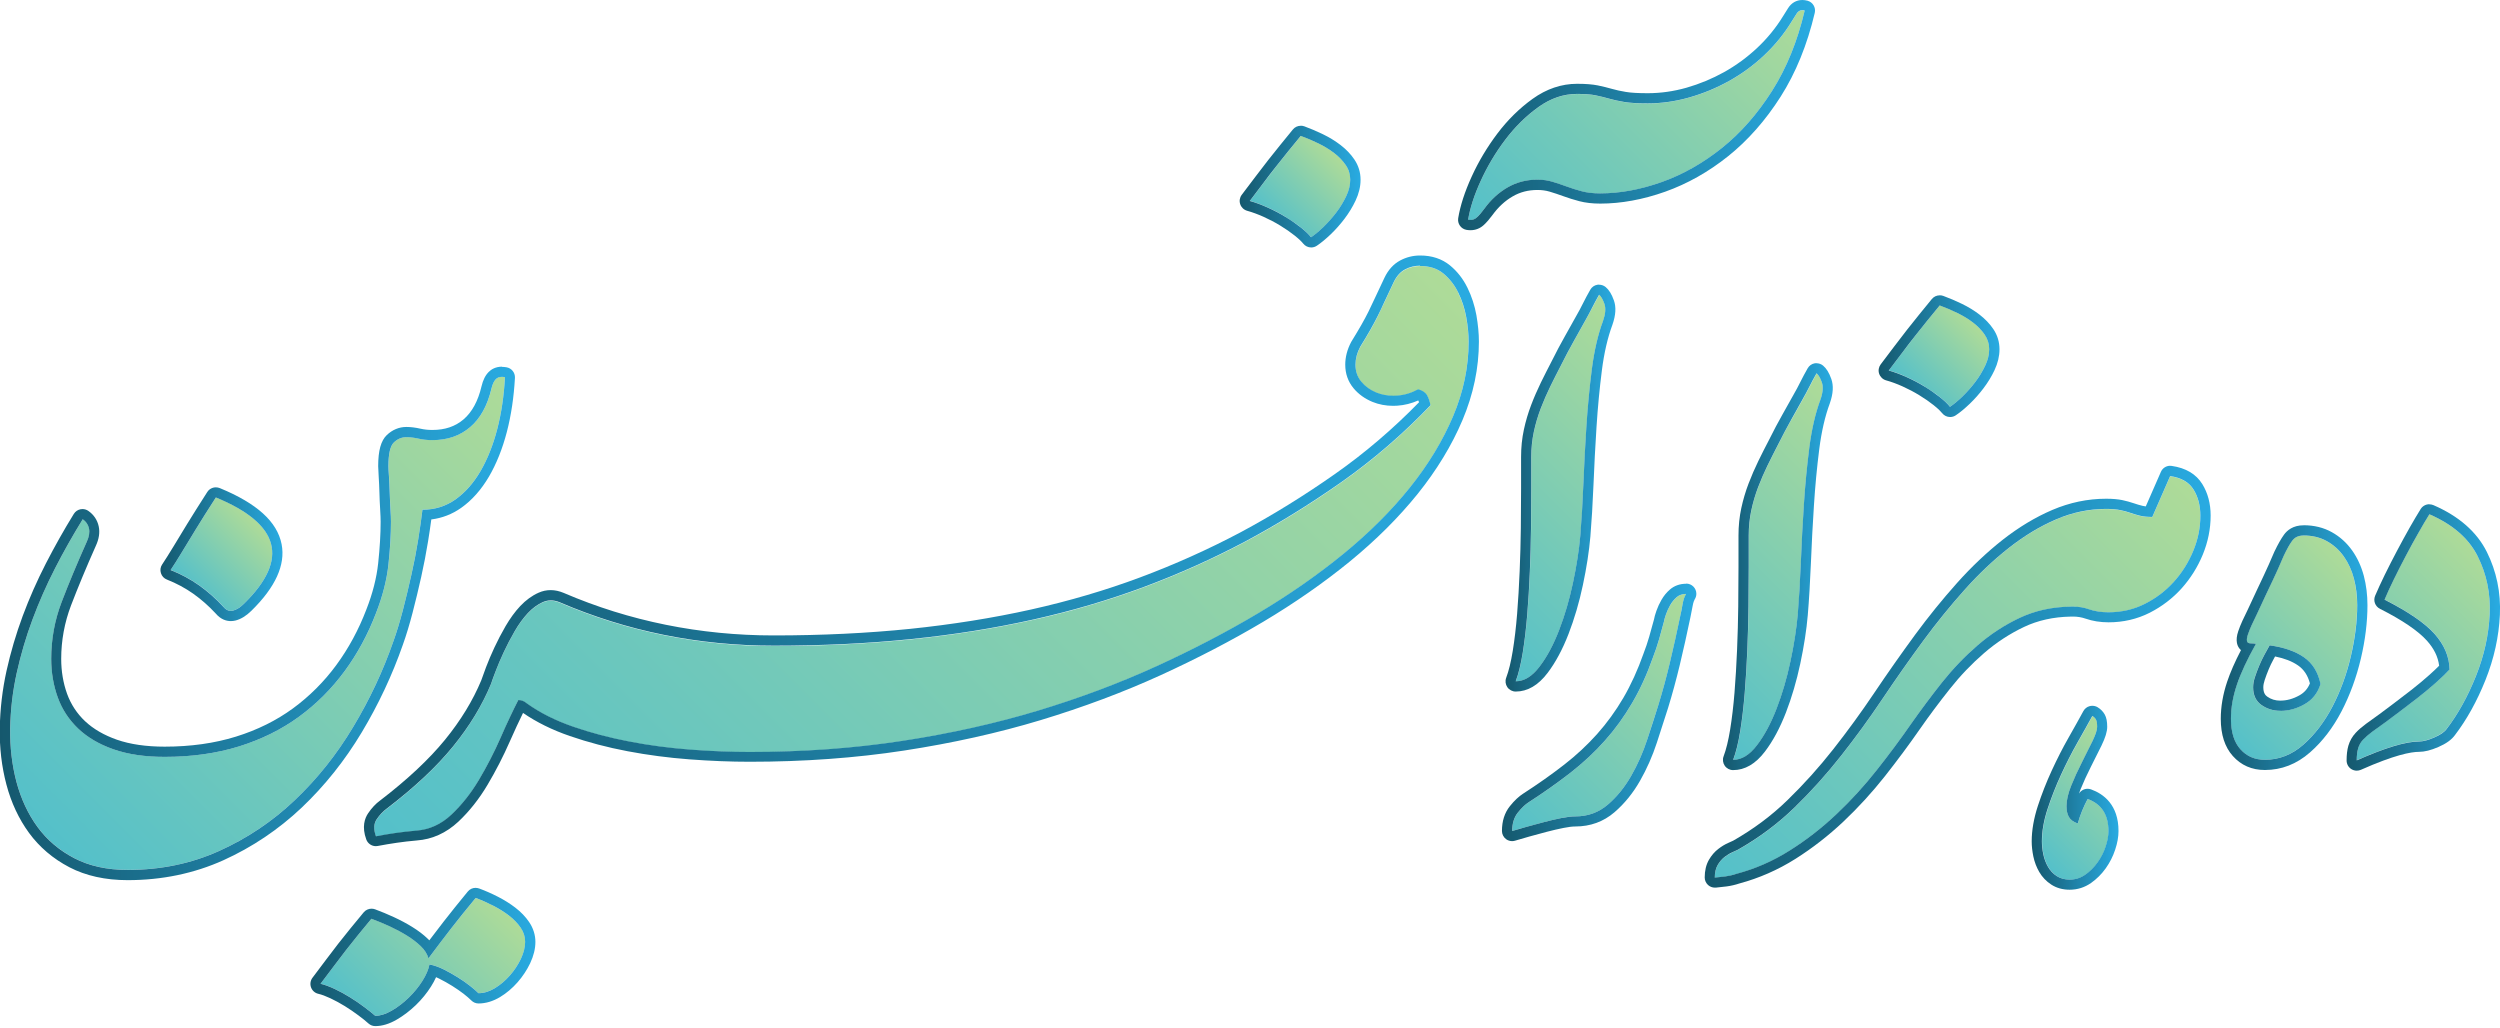 <svg width="270" height="111" viewBox="0 0 270 111" fill="none" xmlns="http://www.w3.org/2000/svg">
<g clip-path="url(#clip0_1974_1454)">
<path d="M24.134 65.534C24.442 65.907 24.788 66.045 25.178 65.94C25.568 65.836 25.969 65.583 26.376 65.176C31.261 60.391 30.244 56.572 23.321 53.72C22.474 55.044 21.749 56.187 21.155 57.154C20.562 58.121 20.062 58.946 19.655 59.621C19.183 60.402 18.771 61.044 18.436 61.556C19.556 61.995 20.584 62.55 21.518 63.209C22.452 63.869 23.326 64.643 24.139 65.528L24.134 65.534Z" fill="url(#paint0_linear_1974_1454)"/>
<path d="M54.982 98.892C54.471 98.501 53.905 98.144 53.279 97.82C52.653 97.496 52.015 97.216 51.372 96.98C50.422 98.133 49.559 99.21 48.773 100.21C47.987 101.21 47.163 102.304 46.278 103.496C46.141 103.024 45.861 102.578 45.438 102.172C45.014 101.765 44.514 101.381 43.938 101.029C43.361 100.672 42.74 100.342 42.08 100.034C41.421 99.727 40.767 99.458 40.118 99.221C39.608 99.831 39.135 100.408 38.695 100.952C38.256 101.496 37.822 102.04 37.398 102.578C36.975 103.122 36.541 103.688 36.102 104.282C35.662 104.875 35.167 105.529 34.623 106.243C35.063 106.348 35.574 106.535 36.151 106.804C36.728 107.073 37.289 107.381 37.833 107.721C38.377 108.062 38.882 108.408 39.36 108.765C39.833 109.123 40.228 109.436 40.531 109.705C41.075 109.705 41.668 109.518 42.311 109.144C42.954 108.771 43.569 108.304 44.146 107.743C44.723 107.183 45.218 106.579 45.624 105.936C46.031 105.293 46.284 104.699 46.388 104.155C46.899 104.26 47.405 104.436 47.916 104.688C48.427 104.941 48.927 105.221 49.416 105.529C49.91 105.837 50.35 106.139 50.74 106.447C51.13 106.754 51.444 107.024 51.68 107.26C52.257 107.26 52.845 107.084 53.438 106.727C54.032 106.37 54.576 105.914 55.065 105.353C55.559 104.793 55.955 104.188 56.263 103.546C56.57 102.903 56.719 102.287 56.719 101.71C56.719 101.166 56.559 100.661 56.235 100.183C55.911 99.71 55.499 99.276 54.988 98.886L54.982 98.892Z" fill="url(#paint1_linear_1974_1454)"/>
<path d="M138.857 23.434C139.467 23.808 140.022 24.187 140.511 24.577C141.006 24.967 141.368 25.313 141.605 25.621C142.011 25.352 142.462 24.978 142.956 24.5C143.451 24.028 143.907 23.506 144.33 22.945C144.753 22.385 145.11 21.802 145.402 21.187C145.693 20.572 145.836 19.983 145.836 19.407C145.836 18.83 145.676 18.302 145.352 17.83C145.028 17.357 144.616 16.923 144.105 16.533C143.594 16.143 143.028 15.797 142.401 15.489C141.775 15.181 141.137 14.912 140.495 14.676C140.022 15.253 139.571 15.802 139.143 16.33C138.72 16.857 138.286 17.401 137.846 17.956C137.406 18.517 136.956 19.099 136.494 19.714C136.038 20.324 135.538 20.989 134.994 21.698C135.604 21.868 136.252 22.105 136.928 22.412C137.61 22.72 138.253 23.055 138.863 23.429L138.857 23.434Z" fill="url(#paint2_linear_1974_1454)"/>
<path d="M167.673 19.643C168.184 19.797 168.689 19.967 169.2 20.154C169.711 20.341 170.25 20.511 170.827 20.665C171.404 20.819 172.063 20.896 172.811 20.896C174.948 20.896 177.163 20.489 179.454 19.676C181.745 18.863 183.91 17.637 185.944 16.011C187.982 14.385 189.79 12.33 191.367 9.852C192.944 7.374 194.125 4.472 194.906 1.148C194.532 1.044 194.246 1.159 194.038 1.478C193.834 1.802 193.647 2.099 193.477 2.368C192.664 3.692 191.68 4.896 190.526 5.983C189.372 7.071 188.108 7.995 186.735 8.758C185.361 9.522 183.927 10.115 182.432 10.539C180.938 10.962 179.443 11.176 177.954 11.176C176.866 11.176 176.02 11.126 175.41 11.022C174.8 10.918 174.256 10.802 173.783 10.665C173.311 10.527 172.827 10.412 172.332 10.308C171.838 10.203 171.168 10.154 170.321 10.154C168.86 10.154 167.469 10.626 166.145 11.577C164.821 12.527 163.634 13.698 162.579 15.088C161.524 16.478 160.645 17.956 159.93 19.517C159.216 21.077 158.76 22.484 158.557 23.742C158.93 23.808 159.244 23.726 159.496 23.489C159.749 23.253 160.013 22.945 160.288 22.572C161.002 21.588 161.843 20.813 162.81 20.253C163.777 19.692 164.854 19.412 166.041 19.412C166.618 19.412 167.162 19.489 167.667 19.643H167.673Z" fill="url(#paint3_linear_1974_1454)"/>
<path d="M207.858 41.742C208.468 42.116 209.023 42.495 209.512 42.885C210.006 43.275 210.369 43.621 210.605 43.929C211.012 43.66 211.462 43.286 211.957 42.808C212.451 42.336 212.907 41.814 213.331 41.253C213.754 40.693 214.111 40.11 214.402 39.495C214.693 38.885 214.836 38.292 214.836 37.715C214.836 37.138 214.677 36.61 214.353 36.138C214.028 35.665 213.616 35.231 213.105 34.841C212.594 34.451 212.028 34.105 211.402 33.797C210.775 33.489 210.138 33.22 209.495 32.984C209.023 33.561 208.572 34.11 208.143 34.638C207.72 35.165 207.286 35.709 206.847 36.264C206.407 36.825 205.956 37.407 205.495 38.022C205.039 38.632 204.539 39.297 203.995 40.006C204.605 40.176 205.253 40.413 205.929 40.72C206.61 41.028 207.253 41.363 207.863 41.737L207.858 41.742Z" fill="url(#paint4_linear_1974_1454)"/>
<path d="M42.487 69.254C42.849 68.243 43.19 67.122 43.514 65.874C43.839 64.633 44.146 63.363 44.432 62.067C44.718 60.77 44.965 59.512 45.163 58.286C45.361 57.061 45.514 55.979 45.624 55.044C46.96 55.044 48.147 54.676 49.191 53.935C50.235 53.198 51.136 52.176 51.894 50.88C52.653 49.583 53.251 48.072 53.702 46.341C54.153 44.61 54.433 42.737 54.537 40.72C54.103 40.649 53.779 40.72 53.565 40.934C53.35 41.149 53.185 41.495 53.081 41.962C52.647 43.797 51.883 45.187 50.784 46.121C49.685 47.055 48.328 47.528 46.707 47.528C46.168 47.528 45.663 47.473 45.196 47.369C44.729 47.259 44.295 47.209 43.899 47.209C43.394 47.209 42.943 47.396 42.547 47.775C42.152 48.154 41.954 49.011 41.954 50.341C41.954 50.523 41.97 50.874 42.009 51.396C42.047 51.918 42.069 52.495 42.091 53.127C42.113 53.759 42.135 54.369 42.174 54.962C42.212 55.556 42.228 56.017 42.228 56.341C42.228 57.709 42.141 59.242 41.959 60.935C41.778 62.627 41.327 64.391 40.608 66.231C39.745 68.501 38.618 70.583 37.228 72.473C35.838 74.364 34.2 76.001 32.31 77.391C30.42 78.776 28.26 79.847 25.826 80.605C23.397 81.364 20.721 81.737 17.803 81.737C15.677 81.737 13.842 81.468 12.292 80.93C10.742 80.391 9.462 79.644 8.457 78.688C7.451 77.732 6.709 76.605 6.242 75.308C5.775 74.012 5.539 72.627 5.539 71.149C5.539 69.023 5.918 66.973 6.671 64.99C7.429 63.006 8.33 60.847 9.374 58.506C9.627 57.968 9.709 57.49 9.616 57.072C9.528 56.66 9.303 56.325 8.94 56.072C7.896 57.764 6.907 59.523 5.967 61.341C5.033 63.16 4.209 65.017 3.511 66.907C2.808 68.797 2.242 70.726 1.808 72.688C1.374 74.649 1.143 76.638 1.104 78.655C1.066 80.671 1.291 82.6 1.78 84.435C2.264 86.27 3.022 87.891 4.05 89.298C5.077 90.704 6.401 91.825 8.022 92.677C9.643 93.523 11.572 93.946 13.803 93.946C17.369 93.946 20.666 93.259 23.689 91.891C26.716 90.523 29.436 88.693 31.849 86.408C34.261 84.122 36.36 81.49 38.14 78.517C39.921 75.545 41.371 72.457 42.492 69.254H42.487Z" fill="url(#paint5_linear_1974_1454)"/>
<path d="M157.491 31.605C157.084 30.775 156.551 30.088 155.886 29.544C155.227 29 154.386 28.731 153.364 28.731C152.787 28.731 152.243 28.868 151.738 29.138C151.232 29.407 150.82 29.868 150.518 30.511C150.111 31.357 149.781 32.066 149.523 32.627C149.27 33.187 149.023 33.704 148.787 34.182C148.551 34.654 148.287 35.149 147.996 35.66C147.704 36.171 147.342 36.781 146.902 37.495C146.561 38.138 146.391 38.786 146.391 39.429C146.391 40.143 146.605 40.753 147.029 41.264C147.452 41.775 147.996 42.165 148.655 42.434C149.314 42.704 150.045 42.814 150.842 42.764C151.639 42.715 152.414 42.484 153.161 42.077C153.633 42.215 153.958 42.434 154.128 42.737C154.298 43.044 154.419 43.396 154.485 43.808C151.496 46.929 148.292 49.698 144.863 52.105C141.435 54.517 137.973 56.654 134.478 58.517C130.95 60.385 127.302 62.023 123.532 63.429C119.763 64.836 115.795 66.006 111.619 66.94C107.443 67.874 103.041 68.578 98.409 69.056C93.777 69.528 88.832 69.77 83.567 69.77C75.424 69.77 67.714 68.21 60.456 65.089C59.813 64.819 59.197 64.808 58.62 65.061C58.043 65.314 57.499 65.715 56.994 66.259C56.488 66.803 56.01 67.457 55.571 68.221C55.131 68.984 54.741 69.731 54.4 70.462C54.059 71.193 53.774 71.869 53.532 72.501C53.296 73.127 53.125 73.594 53.021 73.902C52.07 76.21 50.702 78.457 48.922 80.649C47.141 82.836 44.74 85.089 41.718 87.397C41.344 87.666 40.998 88.04 40.674 88.517C40.349 88.99 40.328 89.605 40.597 90.353C41.311 90.215 42.014 90.1 42.712 89.996C43.41 89.891 44.147 89.809 44.927 89.743C46.35 89.638 47.625 89.061 48.746 88.012C49.867 86.963 50.861 85.704 51.724 84.243C52.592 82.781 53.373 81.265 54.065 79.688C54.757 78.111 55.395 76.759 55.972 75.638C56.312 75.638 56.614 75.759 56.889 75.995C58.312 77.012 59.989 77.853 61.906 78.517C63.824 79.177 65.852 79.715 67.989 80.122C70.127 80.528 72.319 80.82 74.556 80.99C76.797 81.16 78.935 81.243 80.968 81.243C86.771 81.243 92.271 80.842 97.464 80.045C102.657 79.248 107.525 78.16 112.075 76.787C116.625 75.413 120.884 73.82 124.856 72.001C128.829 70.188 132.494 68.275 135.852 66.275C139.215 64.275 142.286 62.133 145.067 59.863C147.853 57.589 150.243 55.204 152.243 52.709C154.243 50.215 155.809 47.643 156.925 44.995C158.046 42.346 158.606 39.665 158.606 36.951C158.606 36.138 158.524 35.253 158.354 34.303C158.183 33.352 157.898 32.462 157.485 31.632L157.491 31.605Z" fill="url(#paint6_linear_1974_1454)"/>
<path d="M171.948 33.258C171.712 33.731 171.453 34.209 171.184 34.682C170.811 35.363 170.404 36.088 169.964 36.868C169.525 37.649 169.063 38.517 168.591 39.467C168.184 40.248 167.794 41.022 167.42 41.786C167.046 42.55 166.706 43.33 166.404 44.127C166.096 44.923 165.854 45.753 165.667 46.621C165.48 47.489 165.387 48.396 165.387 49.347V52.759C165.387 54.083 165.376 55.506 165.36 57.034C165.343 58.561 165.299 60.133 165.233 61.742C165.167 63.352 165.074 64.896 164.953 66.374C164.832 67.852 164.673 69.215 164.469 70.473C164.266 71.732 164.013 72.765 163.706 73.578C164.623 73.578 165.48 73.05 166.277 72.001C167.074 70.951 167.777 69.633 168.393 68.056C169.003 66.479 169.503 64.77 169.893 62.94C170.283 61.105 170.547 59.413 170.684 57.847C170.822 56.22 170.931 54.369 171.014 52.297C171.096 50.226 171.212 48.132 171.344 46.011C171.481 43.891 171.673 41.836 171.932 39.852C172.184 37.868 172.585 36.143 173.129 34.687C173.399 33.907 173.454 33.281 173.283 32.803C173.113 32.33 172.926 32.006 172.723 31.835C172.454 32.308 172.195 32.786 171.959 33.258H171.948Z" fill="url(#paint7_linear_1974_1454)"/>
<path d="M180.394 65.341C180.207 65.666 180.053 65.995 179.938 66.336C179.817 66.677 179.74 66.946 179.707 67.149C179.536 67.792 179.361 68.44 179.174 69.083C178.987 69.726 178.773 70.358 178.536 70.968C177.893 72.803 177.135 74.457 176.272 75.929C175.404 77.407 174.421 78.765 173.322 80.001C172.217 81.237 170.981 82.391 169.607 83.463C168.233 84.534 166.733 85.594 165.101 86.644C164.728 86.88 164.337 87.254 163.931 87.765C163.524 88.276 163.321 88.935 163.321 89.748C163.76 89.611 164.288 89.457 164.898 89.292C165.508 89.122 166.134 88.952 166.783 88.781C167.426 88.611 168.046 88.468 168.64 88.347C169.233 88.226 169.733 88.171 170.14 88.171C171.497 88.171 172.668 87.748 173.651 86.897C174.635 86.05 175.476 85.012 176.173 83.792C176.871 82.572 177.448 81.265 177.904 79.874C178.36 78.484 178.762 77.243 179.102 76.16C179.542 74.737 179.96 73.21 180.35 71.578C180.74 69.946 181.124 68.237 181.493 66.435C181.559 66.127 181.635 65.737 181.723 65.264C181.806 64.792 181.938 64.418 182.103 64.144C181.696 64.144 181.355 64.264 181.086 64.501C180.817 64.737 180.586 65.017 180.399 65.341H180.394Z" fill="url(#paint8_linear_1974_1454)"/>
<path d="M193.45 45.358C193.01 46.138 192.548 47.006 192.076 47.957C191.669 48.737 191.279 49.512 190.906 50.275C190.532 51.039 190.191 51.819 189.889 52.616C189.581 53.413 189.339 54.242 189.153 55.111C188.966 55.979 188.872 56.885 188.872 57.836V61.248C188.872 62.572 188.861 63.995 188.845 65.523C188.828 67.05 188.784 68.622 188.719 70.232C188.653 71.842 188.559 73.386 188.438 74.864C188.317 76.342 188.158 77.704 187.955 78.963C187.751 80.221 187.499 81.254 187.191 82.067C188.109 82.067 188.966 81.54 189.763 80.49C190.559 79.441 191.263 78.122 191.878 76.545C192.488 74.968 192.988 73.259 193.378 71.43C193.768 69.594 194.032 67.902 194.169 66.336C194.307 64.71 194.417 62.858 194.499 60.786C194.582 58.715 194.697 56.622 194.829 54.501C194.966 52.38 195.159 50.325 195.417 48.341C195.67 46.358 196.071 44.633 196.615 43.176C196.884 42.396 196.939 41.77 196.769 41.292C196.598 40.819 196.411 40.495 196.208 40.325C195.939 40.797 195.681 41.275 195.444 41.748C195.208 42.22 194.95 42.698 194.681 43.171C194.307 43.852 193.9 44.578 193.461 45.358H193.45Z" fill="url(#paint9_linear_1974_1454)"/>
<path d="M225.474 86.292C225.271 86.666 225.068 87.1 224.864 87.589C224.661 88.084 224.507 88.528 224.408 88.941C223.936 88.77 223.612 88.534 223.441 88.226C223.271 87.919 223.188 87.528 223.188 87.056C223.188 86.413 223.359 85.671 223.7 84.842C224.04 84.012 224.419 83.177 224.842 82.347C225.266 81.517 225.65 80.754 225.985 80.056C226.326 79.358 226.496 78.842 226.496 78.501C226.496 78.127 226.452 77.864 226.37 77.71C226.288 77.556 226.156 77.43 225.991 77.331C225.551 78.144 225.013 79.105 224.386 80.204C223.76 81.309 223.167 82.468 222.606 83.693C222.046 84.913 221.562 86.144 221.155 87.386C220.749 88.622 220.545 89.787 220.545 90.875C220.545 91.314 220.595 91.781 220.699 92.276C220.804 92.77 220.969 93.215 221.21 93.627C221.447 94.034 221.76 94.364 222.15 94.622C222.54 94.875 223.007 95.001 223.551 95.001C224.161 95.001 224.722 94.825 225.233 94.468C225.744 94.111 226.183 93.671 226.557 93.144C226.931 92.617 227.216 92.05 227.425 91.441C227.628 90.831 227.733 90.27 227.733 89.759C227.733 87.996 226.985 86.842 225.491 86.298L225.474 86.292Z" fill="url(#paint10_linear_1974_1454)"/>
<path d="M234.382 51.418L232.447 55.847C231.936 55.847 231.508 55.803 231.151 55.72C230.793 55.638 230.447 55.533 230.107 55.413C229.766 55.292 229.392 55.193 228.986 55.105C228.579 55.022 228.068 54.978 227.458 54.978C225.623 54.978 223.837 55.352 222.084 56.099C220.337 56.847 218.633 57.874 216.968 59.182C215.303 60.489 213.699 62.006 212.155 63.737C210.61 65.468 209.127 67.303 207.698 69.237C206.204 71.275 204.747 73.352 203.319 75.473C201.895 77.594 200.401 79.649 198.84 81.633C197.28 83.616 195.598 85.484 193.801 87.232C192.005 88.979 189.966 90.501 187.691 91.787C187.554 91.853 187.35 91.946 187.081 92.067C186.812 92.188 186.532 92.358 186.24 92.578C185.949 92.798 185.707 93.089 185.504 93.446C185.301 93.803 185.196 94.254 185.196 94.798C185.57 94.765 185.949 94.721 186.339 94.671C186.729 94.622 187.131 94.528 187.537 94.391C189.576 93.847 191.494 93.007 193.29 91.869C195.087 90.732 196.769 89.424 198.329 87.951C199.89 86.473 201.34 84.891 202.681 83.193C204.022 81.495 205.269 79.814 206.423 78.155C207.44 76.693 208.539 75.226 209.709 73.753C210.88 72.275 212.16 70.935 213.556 69.731C214.946 68.528 216.468 67.534 218.111 66.753C219.76 65.973 221.584 65.567 223.584 65.534C224.298 65.501 224.969 65.594 225.595 65.814C226.222 66.034 226.925 66.143 227.711 66.143C229.134 66.143 230.453 65.836 231.656 65.226C232.86 64.616 233.904 63.819 234.788 62.836C235.673 61.852 236.365 60.742 236.876 59.501C237.387 58.264 237.64 56.995 237.64 55.709C237.64 54.621 237.393 53.682 236.904 52.885C236.409 52.088 235.574 51.605 234.382 51.434V51.418Z" fill="url(#paint11_linear_1974_1454)"/>
<path d="M254.224 62.49C253.988 61.589 253.619 60.792 253.13 60.1C252.636 59.402 252.026 58.852 251.295 58.446C250.564 58.039 249.724 57.836 248.773 57.836C248.229 57.836 247.822 58.023 247.553 58.396C247.284 58.77 246.976 59.314 246.635 60.023C246.399 60.567 246.196 61.034 246.025 61.424C245.855 61.814 245.668 62.221 245.465 62.644C245.262 63.067 245.025 63.567 244.751 64.144C244.481 64.721 244.141 65.451 243.734 66.331C243.531 66.737 243.344 67.127 243.174 67.501C243.003 67.874 242.866 68.215 242.767 68.517C242.663 68.825 242.63 69.061 242.663 69.232C242.696 69.402 242.833 69.484 243.069 69.484C243.305 69.484 243.492 69.501 243.63 69.534C242.679 71.232 241.992 72.71 241.569 73.963C241.146 75.221 240.932 76.441 240.932 77.627C240.932 79.05 241.272 80.149 241.948 80.913C242.63 81.677 243.509 82.056 244.597 82.056C246.124 82.056 247.509 81.512 248.745 80.43C249.982 79.342 251.037 77.968 251.9 76.303C252.768 74.638 253.427 72.831 253.883 70.88C254.339 68.93 254.57 67.089 254.57 65.358C254.57 64.341 254.449 63.38 254.213 62.484L254.224 62.49ZM248.877 76.056C248.031 76.528 247.163 76.77 246.278 76.77C245.498 76.77 244.811 76.556 244.218 76.133C243.624 75.71 243.327 75.072 243.327 74.226C243.327 73.886 243.393 73.512 243.531 73.105C243.668 72.699 243.816 72.292 243.987 71.886C244.157 71.479 244.344 71.089 244.547 70.715C244.751 70.342 244.937 70.001 245.108 69.699C246.635 69.902 247.866 70.325 248.8 70.974C249.735 71.616 250.339 72.583 250.608 73.875C250.301 74.858 249.724 75.589 248.877 76.061V76.056Z" fill="url(#paint12_linear_1974_1454)"/>
<path d="M267.587 60.072C266.62 58.138 264.878 56.627 262.367 55.539C262.026 56.083 261.636 56.742 261.197 57.523C260.757 58.303 260.307 59.127 259.845 59.99C259.389 60.858 258.955 61.704 258.548 62.534C258.142 63.363 257.801 64.105 257.532 64.748C260.076 66.039 261.878 67.27 262.928 68.44C263.977 69.611 264.521 70.891 264.554 72.287C264.181 72.693 263.68 73.177 263.054 73.737C262.428 74.298 261.774 74.841 261.092 75.364C260.411 75.891 259.763 76.391 259.131 76.864C258.504 77.336 258.004 77.71 257.631 77.984C257.054 78.391 256.57 78.737 256.18 79.028C255.79 79.32 255.466 79.594 255.213 79.869C254.96 80.138 254.779 80.457 254.68 80.809C254.575 81.166 254.526 81.6 254.526 82.105C257.581 80.748 259.823 80.067 261.246 80.067C261.686 80.067 262.241 79.924 262.9 79.633C263.56 79.342 264.01 79.028 264.252 78.693C265.472 77.1 266.527 75.199 267.406 72.99C268.291 70.787 268.78 68.561 268.884 66.319C268.989 64.078 268.554 61.99 267.587 60.056V60.072Z" fill="url(#paint13_linear_1974_1454)"/>
<path d="M23.315 53.726C30.239 56.578 31.255 60.397 26.37 65.182C25.964 65.589 25.562 65.842 25.172 65.946C25.09 65.968 25.008 65.979 24.925 65.979C24.634 65.979 24.364 65.831 24.128 65.54C23.315 64.655 22.441 63.886 21.507 63.221C20.573 62.562 19.546 62.007 18.424 61.567C18.765 61.056 19.172 60.413 19.644 59.633C20.051 58.952 20.551 58.133 21.145 57.166C21.738 56.199 22.458 55.05 23.309 53.732M23.309 52.633C22.947 52.633 22.59 52.814 22.386 53.138C21.54 54.462 20.804 55.622 20.21 56.594C19.611 57.567 19.111 58.391 18.705 59.072C18.243 59.831 17.842 60.468 17.512 60.963C17.326 61.237 17.276 61.584 17.381 61.902C17.479 62.221 17.716 62.474 18.029 62.594C19.062 63.001 20.018 63.518 20.875 64.122C21.733 64.732 22.551 65.452 23.304 66.265C23.87 66.935 24.496 67.078 24.93 67.078C25.101 67.078 25.277 67.056 25.453 67.012C26.035 66.858 26.601 66.507 27.151 65.963C29.744 63.424 30.849 61.007 30.415 58.781C29.942 56.353 27.76 54.369 23.738 52.715C23.601 52.66 23.458 52.633 23.32 52.633H23.309Z" fill="url(#paint14_linear_1974_1454)"/>
<path d="M51.373 96.979C52.016 97.215 52.653 97.496 53.279 97.82C53.906 98.144 54.477 98.501 54.983 98.891C55.494 99.281 55.906 99.716 56.23 100.188C56.554 100.661 56.714 101.172 56.714 101.715C56.714 102.292 56.56 102.902 56.258 103.551C55.95 104.194 55.554 104.798 55.06 105.358C54.565 105.919 54.027 106.375 53.433 106.732C52.84 107.089 52.252 107.265 51.675 107.265C51.438 107.029 51.125 106.754 50.735 106.452C50.345 106.144 49.905 105.842 49.411 105.534C48.916 105.227 48.416 104.946 47.911 104.694C47.4 104.441 46.894 104.259 46.383 104.161C46.279 104.705 46.026 105.298 45.619 105.941C45.213 106.584 44.718 107.188 44.141 107.749C43.564 108.309 42.954 108.776 42.306 109.15C41.663 109.523 41.069 109.71 40.526 109.71C40.218 109.441 39.828 109.122 39.355 108.771C38.883 108.413 38.371 108.067 37.828 107.727C37.283 107.386 36.723 107.084 36.146 106.809C35.569 106.54 35.058 106.353 34.618 106.249C35.162 105.534 35.651 104.88 36.097 104.287C36.536 103.694 36.97 103.122 37.393 102.584C37.816 102.04 38.251 101.496 38.69 100.957C39.13 100.413 39.608 99.836 40.113 99.226C40.756 99.463 41.41 99.737 42.075 100.04C42.734 100.347 43.355 100.677 43.932 101.034C44.509 101.391 45.009 101.77 45.432 102.177C45.856 102.584 46.136 103.023 46.273 103.501C47.158 102.314 47.988 101.221 48.768 100.215C49.548 99.21 50.416 98.138 51.367 96.985M51.367 95.886C51.043 95.886 50.73 96.029 50.521 96.287C49.57 97.446 48.685 98.54 47.905 99.545C47.416 100.177 46.9 100.847 46.367 101.556C46.312 101.501 46.257 101.446 46.202 101.391C45.724 100.93 45.158 100.501 44.515 100.106C43.905 99.727 43.24 99.375 42.542 99.051C41.855 98.732 41.168 98.452 40.504 98.204C40.377 98.16 40.251 98.138 40.124 98.138C39.806 98.138 39.492 98.276 39.278 98.534C38.767 99.15 38.289 99.732 37.844 100.276C37.399 100.82 36.959 101.375 36.531 101.919C36.102 102.468 35.663 103.051 35.217 103.644C34.778 104.238 34.289 104.886 33.75 105.595C33.525 105.891 33.465 106.282 33.591 106.633C33.717 106.985 34.014 107.249 34.377 107.331C34.739 107.413 35.179 107.578 35.684 107.814C36.218 108.067 36.745 108.353 37.251 108.666C37.767 108.985 38.251 109.32 38.701 109.655C39.152 109.99 39.52 110.287 39.8 110.54C40.004 110.721 40.262 110.82 40.531 110.82C41.267 110.82 42.053 110.584 42.861 110.111C43.581 109.694 44.268 109.166 44.91 108.551C45.548 107.935 46.097 107.26 46.553 106.54C46.768 106.199 46.949 105.864 47.097 105.534C47.207 105.578 47.317 105.633 47.427 105.688C47.905 105.924 48.378 106.194 48.839 106.479C49.295 106.765 49.708 107.051 50.065 107.325C50.416 107.6 50.702 107.847 50.906 108.051C51.114 108.26 51.389 108.375 51.68 108.375C52.455 108.375 53.235 108.144 54.005 107.683C54.691 107.271 55.329 106.732 55.895 106.089C56.45 105.457 56.911 104.759 57.258 104.029C57.631 103.237 57.824 102.463 57.824 101.726C57.824 100.99 57.598 100.243 57.148 99.584C56.763 99.012 56.258 98.49 55.659 98.029C55.098 97.6 54.472 97.204 53.785 96.853C53.12 96.512 52.439 96.21 51.752 95.957C51.625 95.913 51.499 95.891 51.373 95.891L51.367 95.886Z" fill="url(#paint15_linear_1974_1454)"/>
<path d="M140.484 14.676C141.127 14.912 141.764 15.187 142.391 15.489C143.017 15.797 143.589 16.143 144.094 16.533C144.605 16.923 145.017 17.357 145.342 17.83C145.666 18.302 145.825 18.83 145.825 19.407C145.825 19.984 145.682 20.577 145.391 21.187C145.1 21.797 144.748 22.385 144.32 22.945C143.891 23.506 143.435 24.022 142.946 24.5C142.451 24.973 142.006 25.346 141.594 25.621C141.358 25.314 140.99 24.967 140.501 24.577C140.006 24.187 139.457 23.803 138.847 23.434C138.237 23.061 137.588 22.72 136.912 22.418C136.231 22.11 135.588 21.874 134.978 21.704C135.522 20.989 136.022 20.33 136.478 19.72C136.934 19.11 137.385 18.522 137.83 17.962C138.27 17.401 138.704 16.857 139.127 16.335C139.55 15.808 140.001 15.258 140.479 14.682M140.479 13.583C140.154 13.583 139.841 13.726 139.632 13.984C139.154 14.566 138.704 15.116 138.275 15.649C137.847 16.176 137.412 16.726 136.967 17.286C136.522 17.852 136.061 18.451 135.605 19.061C135.148 19.671 134.648 20.33 134.11 21.039C133.89 21.33 133.824 21.709 133.945 22.055C134.06 22.401 134.341 22.665 134.692 22.764C135.247 22.918 135.846 23.138 136.473 23.418C137.105 23.704 137.715 24.022 138.286 24.374C138.858 24.72 139.374 25.083 139.83 25.445C140.352 25.863 140.616 26.143 140.742 26.303C140.957 26.577 141.281 26.726 141.611 26.726C141.819 26.726 142.034 26.665 142.22 26.539C142.688 26.226 143.177 25.819 143.726 25.297C144.259 24.786 144.759 24.22 145.215 23.616C145.682 23 146.083 22.341 146.402 21.665C146.759 20.907 146.941 20.154 146.941 19.412C146.941 18.616 146.715 17.874 146.265 17.215C145.88 16.643 145.375 16.121 144.776 15.66C144.21 15.226 143.572 14.835 142.88 14.5C142.22 14.182 141.545 13.89 140.869 13.643C140.742 13.599 140.616 13.577 140.49 13.577L140.479 13.583Z" fill="url(#paint16_linear_1974_1454)"/>
<path d="M194.653 1.099C194.736 1.099 194.818 1.11 194.906 1.137C194.126 4.462 192.944 7.363 191.367 9.841C189.79 12.319 187.982 14.374 185.944 16C183.905 17.627 181.746 18.852 179.454 19.665C177.163 20.478 174.948 20.885 172.811 20.885C172.064 20.885 171.404 20.808 170.827 20.654C170.25 20.5 169.706 20.33 169.201 20.143C168.69 19.956 168.184 19.786 167.673 19.632C167.162 19.478 166.624 19.401 166.047 19.401C164.86 19.401 163.783 19.682 162.816 20.242C161.848 20.802 161.008 21.572 160.293 22.561C160.024 22.934 159.76 23.242 159.502 23.478C159.304 23.665 159.068 23.753 158.799 23.753C158.722 23.753 158.639 23.748 158.557 23.731C158.76 22.473 159.216 21.066 159.931 19.506C160.645 17.945 161.524 16.467 162.579 15.077C163.634 13.687 164.821 12.517 166.146 11.566C167.47 10.616 168.86 10.143 170.322 10.143C171.168 10.143 171.838 10.193 172.333 10.297C172.827 10.401 173.311 10.517 173.784 10.654C174.256 10.791 174.8 10.907 175.41 11.011C176.02 11.116 176.872 11.165 177.954 11.165C179.449 11.165 180.943 10.951 182.433 10.528C183.927 10.104 185.361 9.511 186.735 8.747C188.109 7.984 189.373 7.061 190.527 5.973C191.681 4.885 192.664 3.681 193.477 2.357C193.648 2.088 193.835 1.791 194.038 1.467C194.192 1.22 194.395 1.099 194.648 1.099M194.653 0C194.016 0 193.472 0.313 193.115 0.879C192.911 1.203 192.725 1.5 192.554 1.775C191.79 3.017 190.856 4.159 189.779 5.17C188.697 6.187 187.493 7.066 186.208 7.786C184.911 8.506 183.543 9.072 182.141 9.473C180.751 9.868 179.344 10.066 177.96 10.066C176.938 10.066 176.141 10.022 175.597 9.929C175.031 9.835 174.52 9.725 174.091 9.599C173.591 9.456 173.08 9.33 172.564 9.225C171.992 9.11 171.261 9.05 170.327 9.05C168.64 9.05 167.019 9.599 165.514 10.681C164.107 11.693 162.827 12.951 161.717 14.423C160.623 15.874 159.689 17.434 158.947 19.061C158.194 20.704 157.705 22.22 157.485 23.566C157.392 24.16 157.782 24.715 158.376 24.825C158.524 24.852 158.672 24.863 158.81 24.863C159.359 24.863 159.859 24.665 160.26 24.291C160.563 24.006 160.876 23.649 161.189 23.22C161.81 22.363 162.541 21.687 163.371 21.209C164.173 20.742 165.052 20.517 166.052 20.517C166.519 20.517 166.959 20.577 167.365 20.698C167.854 20.846 168.344 21.006 168.833 21.187C169.371 21.385 169.954 21.566 170.558 21.726C171.223 21.901 171.987 21.989 172.827 21.989C175.08 21.989 177.443 21.555 179.839 20.704C182.235 19.852 184.526 18.561 186.647 16.863C188.768 15.165 190.675 13.006 192.312 10.434C193.95 7.863 195.186 4.819 195.994 1.39C196.131 0.813 195.785 0.236 195.214 0.077C195.016 0.027 194.835 0 194.653 0Z" fill="url(#paint17_linear_1974_1454)"/>
<path d="M209.489 32.989C210.132 33.226 210.77 33.501 211.396 33.803C212.023 34.11 212.594 34.457 213.1 34.847C213.611 35.237 214.023 35.671 214.347 36.143C214.671 36.616 214.831 37.143 214.831 37.72C214.831 38.297 214.688 38.891 214.396 39.501C214.105 40.111 213.754 40.698 213.325 41.259C212.902 41.819 212.44 42.336 211.951 42.814C211.457 43.286 211.012 43.66 210.599 43.935C210.363 43.627 209.995 43.281 209.506 42.891C209.011 42.501 208.462 42.116 207.852 41.748C207.242 41.374 206.594 41.034 205.918 40.731C205.236 40.424 204.593 40.187 203.984 40.017C204.528 39.303 205.028 38.644 205.484 38.034C205.94 37.424 206.39 36.836 206.835 36.275C207.275 35.715 207.709 35.171 208.132 34.649C208.555 34.121 209.006 33.572 209.484 32.995M209.484 31.896C209.16 31.896 208.847 32.039 208.638 32.297C208.16 32.88 207.709 33.429 207.28 33.962C206.852 34.49 206.418 35.039 205.973 35.599C205.528 36.165 205.066 36.764 204.61 37.374C204.154 37.984 203.654 38.644 203.115 39.352C202.896 39.644 202.83 40.023 202.95 40.369C203.071 40.715 203.346 40.979 203.698 41.078C204.253 41.231 204.852 41.451 205.478 41.731C206.11 42.017 206.72 42.336 207.291 42.688C207.863 43.034 208.379 43.396 208.836 43.759C209.358 44.176 209.621 44.457 209.748 44.616C209.962 44.891 210.286 45.039 210.616 45.039C210.825 45.039 211.039 44.979 211.226 44.852C211.693 44.539 212.182 44.133 212.731 43.611C213.264 43.1 213.765 42.534 214.221 41.929C214.688 41.314 215.089 40.654 215.408 39.979C215.765 39.22 215.946 38.468 215.946 37.726C215.946 36.929 215.721 36.187 215.27 35.528C214.886 34.957 214.38 34.435 213.781 33.973C213.215 33.539 212.578 33.149 211.885 32.814C211.226 32.495 210.55 32.204 209.874 31.957C209.748 31.913 209.621 31.891 209.495 31.891L209.484 31.896Z" fill="url(#paint18_linear_1974_1454)"/>
<path d="M54.235 40.699C54.329 40.699 54.433 40.709 54.538 40.726C54.428 42.742 54.153 44.616 53.702 46.347C53.252 48.078 52.647 49.589 51.894 50.886C51.136 52.182 50.235 53.199 49.191 53.941C48.147 54.677 46.96 55.05 45.625 55.05C45.515 55.984 45.361 57.067 45.163 58.292C44.965 59.517 44.724 60.776 44.432 62.072C44.141 63.369 43.839 64.638 43.515 65.88C43.19 67.122 42.85 68.248 42.487 69.259C41.372 72.463 39.921 75.551 38.135 78.523C36.355 81.496 34.256 84.122 31.843 86.413C29.431 88.705 26.711 90.529 23.683 91.897C20.656 93.265 17.364 93.952 13.798 93.952C11.567 93.952 9.638 93.529 8.017 92.683C6.396 91.837 5.072 90.71 4.044 89.304C3.017 87.897 2.264 86.276 1.775 84.441C1.291 82.606 1.066 80.677 1.099 78.661C1.138 76.644 1.368 74.655 1.802 72.694C2.237 70.732 2.802 68.803 3.506 66.913C4.209 65.023 5.028 63.166 5.962 61.347C6.896 59.529 7.891 57.77 8.935 56.078C9.298 56.331 9.523 56.666 9.611 57.078C9.699 57.49 9.622 57.968 9.369 58.512C8.325 60.853 7.424 63.012 6.665 64.996C5.907 66.979 5.533 69.029 5.533 71.155C5.533 72.633 5.77 74.018 6.237 75.314C6.704 76.611 7.446 77.737 8.451 78.694C9.457 79.65 10.737 80.397 12.287 80.935C13.836 81.474 15.672 81.743 17.798 81.743C20.716 81.743 23.392 81.364 25.821 80.611C28.25 79.853 30.415 78.781 32.305 77.397C34.195 76.012 35.833 74.369 37.223 72.479C38.613 70.589 39.734 68.507 40.602 66.237C41.322 64.402 41.773 62.638 41.954 60.941C42.135 59.248 42.223 57.715 42.223 56.347C42.223 56.023 42.207 55.561 42.168 54.968C42.13 54.374 42.108 53.759 42.086 53.133C42.064 52.506 42.042 51.924 42.004 51.402C41.965 50.88 41.949 50.528 41.949 50.347C41.949 49.012 42.146 48.16 42.542 47.781C42.938 47.402 43.388 47.215 43.894 47.215C44.289 47.215 44.724 47.27 45.191 47.374C45.658 47.484 46.163 47.534 46.702 47.534C48.323 47.534 49.68 47.067 50.779 46.127C51.878 45.193 52.642 43.803 53.076 41.968C53.186 41.501 53.345 41.16 53.559 40.94C53.719 40.781 53.944 40.699 54.23 40.699M54.23 39.6C53.504 39.6 53.043 39.907 52.785 40.166C52.416 40.534 52.164 41.045 52.004 41.721C51.631 43.314 50.977 44.512 50.065 45.292C49.163 46.061 48.064 46.435 46.696 46.435C46.24 46.435 45.817 46.391 45.432 46.303C44.883 46.177 44.366 46.111 43.888 46.111C43.108 46.111 42.377 46.413 41.778 46.984C41.141 47.594 40.844 48.66 40.844 50.347C40.844 50.556 40.861 50.919 40.899 51.473C40.932 51.979 40.959 52.545 40.976 53.16C40.992 53.798 41.02 54.429 41.058 55.034C41.091 55.605 41.108 56.045 41.108 56.347C41.108 57.671 41.02 59.177 40.844 60.825C40.674 62.413 40.245 64.1 39.564 65.836C38.734 68.012 37.646 70.023 36.322 71.825C35.008 73.617 33.431 75.194 31.64 76.507C29.854 77.814 27.782 78.842 25.48 79.556C23.167 80.276 20.579 80.639 17.782 80.639C15.793 80.639 14.056 80.386 12.633 79.891C11.237 79.402 10.083 78.732 9.188 77.891C8.308 77.062 7.66 76.067 7.248 74.941C6.825 73.77 6.61 72.496 6.61 71.155C6.61 69.177 6.968 67.232 7.671 65.386C8.418 63.435 9.319 61.27 10.347 58.957C10.693 58.215 10.803 57.495 10.66 56.842C10.512 56.16 10.127 55.583 9.539 55.177C9.352 55.045 9.133 54.979 8.907 54.979C8.836 54.979 8.759 54.984 8.688 55.001C8.391 55.061 8.133 55.243 7.973 55.501C6.918 57.21 5.907 59.007 4.962 60.842C4.011 62.693 3.165 64.606 2.451 66.529C1.736 68.457 1.149 70.452 0.703 72.457C0.258 74.485 0.011 76.562 -0.022 78.644C-0.06 80.754 0.181 82.798 0.692 84.727C1.209 86.688 2.033 88.446 3.138 89.957C4.259 91.49 5.726 92.738 7.49 93.661C9.259 94.584 11.38 95.056 13.781 95.056C17.491 95.056 20.969 94.331 24.123 92.908C27.244 91.496 30.09 89.584 32.585 87.221C35.058 84.875 37.239 82.144 39.064 79.1C40.877 76.078 42.372 72.891 43.509 69.633C43.877 68.606 44.229 67.441 44.559 66.171C44.883 64.924 45.196 63.627 45.487 62.325C45.779 61.012 46.026 59.721 46.229 58.479C46.367 57.622 46.487 56.825 46.581 56.1C47.757 55.952 48.834 55.534 49.801 54.853C50.971 54.028 51.982 52.886 52.818 51.457C53.62 50.078 54.268 48.462 54.741 46.644C55.208 44.852 55.499 42.885 55.614 40.808C55.642 40.248 55.252 39.759 54.697 39.666C54.532 39.638 54.367 39.622 54.213 39.622L54.23 39.6Z" fill="url(#paint19_linear_1974_1454)"/>
<path d="M153.364 28.726C154.381 28.726 155.221 28.995 155.886 29.539C156.546 30.083 157.084 30.77 157.491 31.599C157.897 32.429 158.189 33.319 158.359 34.27C158.529 35.22 158.612 36.105 158.612 36.918C158.612 39.632 158.051 42.314 156.93 44.962C155.809 47.611 154.249 50.182 152.249 52.676C150.249 55.171 147.853 57.556 145.072 59.831C142.286 62.105 139.215 64.243 135.857 66.243C132.494 68.243 128.829 70.155 124.862 71.968C120.889 73.781 116.63 75.38 112.081 76.754C107.531 78.127 102.662 79.215 97.469 80.012C92.277 80.809 86.776 81.21 80.974 81.21C78.935 81.21 76.797 81.127 74.561 80.957C72.319 80.787 70.132 80.501 67.995 80.089C65.857 79.682 63.829 79.149 61.912 78.485C59.994 77.825 58.324 76.985 56.895 75.963C56.626 75.726 56.318 75.605 55.977 75.605C55.4 76.726 54.763 78.073 54.07 79.655C53.378 81.237 52.592 82.754 51.73 84.21C50.861 85.671 49.872 86.924 48.751 87.979C47.63 89.034 46.361 89.606 44.932 89.71C44.152 89.776 43.416 89.864 42.718 89.963C42.02 90.062 41.317 90.183 40.602 90.32C40.333 89.573 40.355 88.963 40.679 88.485C41.003 88.012 41.349 87.638 41.723 87.364C44.745 85.056 47.147 82.809 48.927 80.617C50.707 78.43 52.076 76.177 53.026 73.869C53.131 73.561 53.296 73.094 53.537 72.468C53.774 71.842 54.065 71.16 54.406 70.43C54.746 69.699 55.136 68.951 55.576 68.188C56.016 67.424 56.494 66.77 56.999 66.226C57.505 65.682 58.049 65.287 58.626 65.028C58.906 64.907 59.192 64.841 59.488 64.841C59.802 64.841 60.126 64.913 60.461 65.05C67.725 68.171 75.429 69.732 83.573 69.732C88.831 69.732 93.782 69.495 98.415 69.017C103.047 68.545 107.454 67.836 111.624 66.902C115.801 65.968 119.768 64.798 123.538 63.391C127.307 61.984 130.956 60.347 134.483 58.479C137.978 56.611 141.44 54.473 144.869 52.067C148.298 49.654 151.507 46.891 154.491 43.77C154.425 43.363 154.304 43.006 154.133 42.698C153.963 42.391 153.639 42.171 153.166 42.039C152.419 42.446 151.65 42.676 150.847 42.726C150.721 42.731 150.595 42.737 150.474 42.737C149.82 42.737 149.215 42.621 148.655 42.396C147.996 42.127 147.452 41.737 147.028 41.226C146.605 40.715 146.391 40.105 146.391 39.391C146.391 38.748 146.561 38.099 146.902 37.456C147.342 36.742 147.71 36.132 147.996 35.621C148.287 35.11 148.545 34.621 148.787 34.143C149.023 33.671 149.27 33.149 149.523 32.588C149.776 32.028 150.111 31.325 150.518 30.473C150.825 29.83 151.232 29.369 151.738 29.099C152.243 28.83 152.787 28.693 153.364 28.693M153.364 27.594C152.606 27.594 151.886 27.775 151.216 28.132C150.496 28.517 149.924 29.149 149.518 30.006C149.111 30.852 148.776 31.572 148.518 32.132C148.27 32.676 148.029 33.187 147.798 33.649C147.572 34.105 147.314 34.583 147.034 35.077C146.754 35.572 146.391 36.176 145.962 36.874C145.951 36.896 145.935 36.918 145.924 36.94C145.501 37.742 145.287 38.566 145.287 39.385C145.287 40.358 145.589 41.209 146.177 41.924C146.715 42.572 147.408 43.066 148.232 43.407C148.919 43.687 149.672 43.83 150.463 43.83C150.611 43.83 150.754 43.83 150.908 43.814C151.683 43.764 152.441 43.572 153.172 43.248C153.205 43.308 153.232 43.374 153.26 43.44C150.452 46.319 147.413 48.918 144.221 51.16C140.847 53.534 137.39 55.666 133.95 57.506C130.483 59.341 126.846 60.973 123.136 62.358C119.433 63.743 115.476 64.907 111.366 65.825C107.251 66.743 102.849 67.446 98.283 67.918C93.711 68.385 88.754 68.627 83.556 68.627C75.6 68.627 67.967 67.083 60.879 64.034C60.406 63.836 59.934 63.732 59.472 63.732C59.027 63.732 58.587 63.825 58.17 64.012C57.461 64.325 56.79 64.814 56.18 65.462C55.614 66.067 55.087 66.792 54.603 67.622C54.147 68.407 53.741 69.193 53.389 69.946C53.037 70.699 52.741 71.408 52.493 72.056C52.257 72.677 52.092 73.138 51.982 73.463C51.076 75.649 49.757 77.814 48.059 79.897C46.339 82.007 43.976 84.215 41.042 86.463C40.586 86.792 40.146 87.259 39.756 87.836C39.393 88.375 39.058 89.298 39.558 90.661C39.718 91.1 40.135 91.386 40.591 91.386C40.657 91.386 40.729 91.38 40.8 91.364C41.492 91.232 42.19 91.117 42.866 91.018C43.536 90.919 44.262 90.836 45.015 90.77C46.674 90.65 48.185 89.968 49.493 88.749C50.685 87.633 51.752 86.281 52.664 84.743C53.548 83.254 54.356 81.682 55.065 80.067C55.571 78.924 56.043 77.897 56.488 76.996C57.939 77.996 59.642 78.836 61.544 79.49C63.5 80.166 65.599 80.721 67.78 81.133C69.951 81.545 72.198 81.842 74.473 82.012C76.731 82.182 78.918 82.27 80.974 82.27C86.804 82.27 92.414 81.864 97.634 81.061C102.855 80.259 107.822 79.155 112.399 77.77C116.971 76.386 121.318 74.759 125.318 72.935C129.307 71.111 133.044 69.166 136.423 67.155C139.814 65.133 142.957 62.946 145.77 60.649C148.6 58.336 151.067 55.874 153.111 53.336C155.167 50.775 156.799 48.094 157.952 45.363C159.123 42.594 159.722 39.742 159.722 36.891C159.722 36.017 159.628 35.061 159.453 34.05C159.266 33.006 158.942 32.006 158.491 31.088C158.018 30.116 157.381 29.303 156.595 28.66C155.732 27.956 154.65 27.594 153.381 27.594H153.364Z" fill="url(#paint20_linear_1974_1454)"/>
<path d="M172.712 31.836C172.915 32.006 173.102 32.33 173.273 32.803C173.443 33.275 173.393 33.907 173.119 34.687C172.575 36.149 172.179 37.869 171.921 39.852C171.668 41.836 171.47 43.891 171.333 46.012C171.195 48.133 171.086 50.226 171.003 52.298C170.921 54.369 170.805 56.215 170.673 57.847C170.536 59.408 170.272 61.105 169.882 62.941C169.492 64.776 168.992 66.479 168.382 68.056C167.772 69.633 167.069 70.952 166.267 72.001C165.47 73.051 164.613 73.578 163.695 73.578C164.003 72.765 164.255 71.726 164.459 70.474C164.662 69.215 164.821 67.853 164.942 66.375C165.063 64.897 165.157 63.353 165.222 61.743C165.288 60.133 165.332 58.561 165.349 57.034C165.365 55.506 165.376 54.083 165.376 52.759V49.347C165.376 48.396 165.47 47.49 165.657 46.622C165.843 45.754 166.091 44.924 166.393 44.127C166.701 43.33 167.036 42.55 167.409 41.786C167.783 41.023 168.173 40.248 168.58 39.468C169.052 38.517 169.514 37.654 169.954 36.869C170.393 36.089 170.8 35.358 171.174 34.682C171.443 34.209 171.701 33.731 171.937 33.259C172.174 32.786 172.432 32.308 172.701 31.836M172.701 30.737C172.635 30.737 172.569 30.742 172.509 30.753C172.19 30.808 171.91 31.006 171.75 31.292C171.47 31.781 171.201 32.281 170.959 32.77C170.734 33.226 170.487 33.687 170.223 34.144C169.844 34.836 169.437 35.561 168.998 36.336C168.547 37.127 168.08 38.017 167.596 38.984C167.195 39.753 166.8 40.539 166.42 41.308C166.036 42.1 165.679 42.913 165.365 43.742C165.041 44.589 164.777 45.484 164.58 46.396C164.376 47.336 164.277 48.331 164.277 49.352V52.765C164.277 54.078 164.266 55.512 164.25 57.028C164.233 58.539 164.189 60.111 164.123 61.704C164.058 63.292 163.964 64.836 163.849 66.298C163.733 67.737 163.574 69.089 163.376 70.309C163.184 71.485 162.948 72.463 162.667 73.204C162.541 73.54 162.59 73.919 162.794 74.216C162.997 74.512 163.338 74.688 163.695 74.688C164.97 74.688 166.129 74.012 167.14 72.677C167.997 71.551 168.756 70.133 169.404 68.463C170.031 66.836 170.558 65.061 170.954 63.177C171.349 61.309 171.624 59.55 171.761 57.952C171.899 56.309 172.009 54.429 172.097 52.352C172.179 50.297 172.289 48.193 172.426 46.089C172.558 44.001 172.756 41.951 173.003 40.001C173.245 38.105 173.63 36.451 174.141 35.078C174.509 34.023 174.558 33.165 174.3 32.44C174.058 31.759 173.773 31.303 173.41 31.001C173.212 30.836 172.959 30.748 172.707 30.748L172.701 30.737Z" fill="url(#paint21_linear_1974_1454)"/>
<path d="M182.097 64.144C181.927 64.413 181.8 64.787 181.718 65.265C181.636 65.737 181.559 66.133 181.487 66.435C181.114 68.232 180.734 69.946 180.344 71.578C179.954 73.21 179.537 74.732 179.097 76.16C178.756 77.248 178.361 78.485 177.899 79.875C177.443 81.265 176.866 82.573 176.168 83.792C175.47 85.012 174.63 86.051 173.646 86.897C172.662 87.743 171.492 88.171 170.135 88.171C169.728 88.171 169.228 88.232 168.635 88.347C168.041 88.468 167.42 88.611 166.777 88.781C166.134 88.952 165.502 89.122 164.892 89.292C164.283 89.463 163.755 89.617 163.315 89.749C163.315 88.935 163.519 88.27 163.925 87.765C164.332 87.254 164.722 86.88 165.096 86.644C166.722 85.595 168.228 84.529 169.602 83.463C170.975 82.391 172.217 81.237 173.316 80.001C174.421 78.765 175.404 77.402 176.267 75.93C177.135 74.452 177.888 72.798 178.531 70.968C178.767 70.358 178.982 69.732 179.168 69.083C179.355 68.441 179.531 67.792 179.701 67.149C179.734 66.946 179.811 66.677 179.932 66.336C180.053 65.995 180.201 65.666 180.388 65.341C180.575 65.017 180.806 64.737 181.075 64.501C181.344 64.265 181.685 64.144 182.092 64.144M182.092 63.045C181.421 63.045 180.817 63.265 180.35 63.671C179.987 63.984 179.679 64.364 179.438 64.787C179.218 65.166 179.036 65.561 178.894 65.968C178.762 66.342 178.674 66.655 178.63 66.907C178.465 67.523 178.295 68.149 178.113 68.77C177.937 69.38 177.734 69.984 177.509 70.561C177.509 70.572 177.498 70.583 177.498 70.594C176.877 72.353 176.146 73.957 175.322 75.369C174.498 76.776 173.547 78.089 172.497 79.265C171.442 80.446 170.245 81.567 168.926 82.589C167.585 83.633 166.09 84.688 164.497 85.716C164.024 86.018 163.552 86.463 163.063 87.073C162.497 87.781 162.211 88.677 162.211 89.743C162.211 90.089 162.376 90.419 162.656 90.628C162.848 90.77 163.079 90.842 163.31 90.842C163.42 90.842 163.53 90.825 163.634 90.792C164.063 90.661 164.585 90.507 165.184 90.342C165.788 90.172 166.415 90.007 167.052 89.836C167.673 89.672 168.277 89.534 168.849 89.419C169.371 89.314 169.799 89.26 170.135 89.26C171.756 89.26 173.179 88.743 174.366 87.721C175.443 86.792 176.366 85.655 177.124 84.325C177.855 83.045 178.465 81.66 178.943 80.204C179.399 78.814 179.806 77.561 180.146 76.474C180.592 75.028 181.02 73.463 181.416 71.82C181.806 70.188 182.196 68.446 182.57 66.644C182.636 66.342 182.718 65.93 182.806 65.44C182.877 65.039 182.971 64.831 183.026 64.732C183.141 64.556 183.207 64.347 183.207 64.127C183.207 63.523 182.718 63.028 182.108 63.028L182.092 63.045Z" fill="url(#paint22_linear_1974_1454)"/>
<path d="M196.198 40.319C196.401 40.489 196.588 40.814 196.758 41.286C196.928 41.759 196.879 42.391 196.604 43.171C196.06 44.632 195.665 46.352 195.406 48.336C195.154 50.319 194.956 52.374 194.818 54.495C194.681 56.616 194.571 58.709 194.489 60.781C194.406 62.852 194.291 64.699 194.159 66.331C194.022 67.891 193.758 69.589 193.368 71.424C192.978 73.259 192.478 74.963 191.868 76.539C191.258 78.116 190.554 79.435 189.752 80.484C188.955 81.534 188.098 82.061 187.18 82.061C187.488 81.248 187.741 80.21 187.944 78.957C188.147 77.699 188.307 76.336 188.428 74.858C188.549 73.38 188.642 71.836 188.708 70.226C188.774 68.616 188.818 67.045 188.834 65.517C188.851 63.99 188.862 62.567 188.862 61.242V57.83C188.862 56.88 188.955 55.973 189.142 55.105C189.329 54.237 189.576 53.407 189.878 52.611C190.186 51.814 190.521 51.034 190.895 50.27C191.269 49.506 191.659 48.731 192.065 47.951C192.538 47.001 193 46.138 193.439 45.352C193.879 44.572 194.285 43.841 194.659 43.165C194.928 42.693 195.187 42.215 195.423 41.742C195.659 41.27 195.917 40.792 196.187 40.319M196.187 39.22C196.121 39.22 196.055 39.226 195.989 39.237C195.67 39.292 195.39 39.489 195.23 39.775C194.95 40.264 194.681 40.764 194.439 41.253C194.214 41.709 193.967 42.171 193.703 42.627C193.324 43.319 192.917 44.044 192.477 44.819C192.027 45.61 191.56 46.501 191.076 47.468C190.675 48.237 190.274 49.023 189.9 49.792C189.516 50.583 189.159 51.402 188.845 52.226C188.521 53.072 188.257 53.968 188.06 54.88C187.856 55.819 187.757 56.814 187.757 57.836V61.248C187.757 62.561 187.746 63.995 187.73 65.512C187.713 67.023 187.669 68.594 187.603 70.188C187.538 71.776 187.444 73.32 187.329 74.781C187.213 76.221 187.054 77.572 186.856 78.792C186.664 79.968 186.428 80.946 186.147 81.688C186.021 82.023 186.07 82.402 186.274 82.699C186.477 82.996 186.818 83.171 187.175 83.171C188.45 83.171 189.609 82.496 190.62 81.16C191.477 80.034 192.236 78.616 192.884 76.946C193.511 75.32 194.033 73.545 194.434 71.66C194.829 69.792 195.104 68.034 195.241 66.435C195.379 64.792 195.489 62.913 195.577 60.836C195.659 58.781 195.769 56.676 195.906 54.572C196.038 52.484 196.236 50.435 196.483 48.484C196.725 46.589 197.11 44.935 197.621 43.561C197.989 42.506 198.038 41.649 197.78 40.923C197.538 40.242 197.253 39.786 196.89 39.484C196.692 39.319 196.439 39.231 196.187 39.231V39.22Z" fill="url(#paint23_linear_1974_1454)"/>
<path d="M225.985 77.331C226.156 77.435 226.282 77.562 226.364 77.71C226.447 77.864 226.491 78.128 226.491 78.501C226.491 78.842 226.32 79.359 225.98 80.056C225.639 80.754 225.26 81.518 224.837 82.347C224.414 83.177 224.029 84.012 223.694 84.842C223.359 85.672 223.183 86.413 223.183 87.056C223.183 87.529 223.265 87.924 223.436 88.227C223.606 88.534 223.93 88.771 224.403 88.941C224.507 88.534 224.656 88.084 224.859 87.589C225.062 87.095 225.265 86.666 225.469 86.293C226.963 86.837 227.711 87.99 227.711 89.754C227.711 90.265 227.606 90.826 227.403 91.436C227.2 92.046 226.908 92.617 226.535 93.139C226.161 93.666 225.722 94.106 225.211 94.463C224.699 94.82 224.139 94.996 223.529 94.996C222.985 94.996 222.518 94.87 222.128 94.617C221.738 94.364 221.424 94.029 221.188 93.622C220.952 93.216 220.782 92.765 220.677 92.271C220.573 91.776 220.523 91.315 220.523 90.87C220.523 89.782 220.727 88.622 221.133 87.381C221.54 86.144 222.023 84.913 222.584 83.688C223.144 82.468 223.738 81.304 224.364 80.199C224.991 79.095 225.529 78.139 225.969 77.326M225.969 76.227C225.87 76.227 225.776 76.238 225.678 76.265C225.386 76.342 225.145 76.54 225.002 76.803C224.568 77.606 224.029 78.567 223.408 79.661C222.765 80.787 222.155 81.99 221.584 83.232C221.007 84.485 220.507 85.765 220.089 87.04C219.65 88.386 219.424 89.672 219.424 90.87C219.424 91.386 219.485 91.93 219.6 92.49C219.727 93.095 219.941 93.661 220.238 94.172C220.562 94.727 220.996 95.183 221.529 95.529C222.1 95.903 222.771 96.09 223.529 96.09C224.364 96.09 225.145 95.842 225.837 95.359C226.447 94.93 226.98 94.397 227.425 93.771C227.859 93.161 228.2 92.49 228.436 91.776C228.678 91.056 228.799 90.375 228.799 89.749C228.799 86.924 227.189 85.743 225.837 85.254C225.716 85.21 225.584 85.188 225.463 85.188C225.09 85.188 224.732 85.38 224.529 85.71C224.579 85.562 224.639 85.408 224.699 85.249C225.024 84.452 225.397 83.639 225.804 82.837C226.227 82.001 226.617 81.227 226.958 80.529C227.381 79.661 227.579 79.012 227.579 78.496C227.579 77.919 227.496 77.501 227.315 77.172C227.134 76.847 226.875 76.584 226.54 76.38C226.37 76.276 226.172 76.227 225.974 76.227H225.969Z" fill="url(#paint24_linear_1974_1454)"/>
<path d="M234.382 51.418C235.569 51.589 236.409 52.072 236.904 52.869C237.398 53.665 237.64 54.611 237.64 55.693C237.64 56.984 237.387 58.248 236.876 59.484C236.365 60.721 235.673 61.836 234.788 62.819C233.904 63.803 232.86 64.6 231.656 65.21C230.453 65.819 229.134 66.127 227.711 66.127C226.931 66.127 226.227 66.017 225.595 65.797C225.051 65.605 224.474 65.512 223.864 65.512C223.771 65.512 223.678 65.512 223.584 65.517C221.584 65.55 219.76 65.957 218.111 66.737C216.463 67.517 214.946 68.512 213.556 69.715C212.166 70.918 210.885 72.259 209.709 73.737C208.539 75.215 207.445 76.682 206.423 78.138C205.269 79.803 204.022 81.479 202.681 83.177C201.341 84.875 199.89 86.463 198.329 87.935C196.769 89.413 195.087 90.721 193.29 91.853C191.494 92.99 189.576 93.831 187.537 94.375C187.131 94.512 186.729 94.606 186.339 94.655C185.949 94.704 185.565 94.748 185.196 94.781C185.196 94.237 185.301 93.787 185.504 93.43C185.707 93.073 185.955 92.787 186.24 92.562C186.532 92.342 186.806 92.171 187.081 92.051C187.35 91.93 187.554 91.836 187.691 91.77C189.966 90.479 191.999 88.963 193.802 87.215C195.598 85.468 197.28 83.6 198.84 81.616C200.401 79.633 201.896 77.578 203.319 75.457C204.742 73.336 206.204 71.259 207.698 69.221C209.121 67.287 210.611 65.451 212.155 63.721C213.699 61.99 215.303 60.473 216.968 59.166C218.633 57.858 220.337 56.83 222.084 56.083C223.831 55.336 225.623 54.962 227.458 54.962C228.068 54.962 228.579 55.006 228.986 55.089C229.392 55.171 229.766 55.275 230.107 55.396C230.447 55.517 230.794 55.616 231.151 55.704C231.508 55.786 231.942 55.83 232.447 55.83L234.382 51.402M234.382 50.303C233.948 50.303 233.552 50.556 233.376 50.962L231.744 54.693C231.618 54.676 231.508 54.66 231.403 54.633C231.085 54.556 230.772 54.462 230.469 54.358C230.085 54.226 229.662 54.111 229.211 54.012C228.727 53.913 228.15 53.863 227.458 53.863C225.485 53.863 223.535 54.27 221.655 55.072C219.826 55.852 218.023 56.94 216.292 58.297C214.589 59.638 212.918 61.215 211.341 62.984C209.781 64.731 208.259 66.611 206.825 68.561C205.33 70.6 203.846 72.715 202.418 74.836C201.016 76.924 199.522 78.974 197.983 80.93C196.461 82.869 194.796 84.715 193.043 86.419C191.329 88.089 189.356 89.556 187.186 90.792C187.059 90.853 186.883 90.935 186.653 91.034C186.301 91.188 185.944 91.402 185.587 91.677C185.18 91.985 184.839 92.386 184.559 92.869C184.262 93.391 184.108 94.029 184.108 94.765C184.108 95.073 184.24 95.369 184.466 95.578C184.669 95.765 184.933 95.864 185.207 95.864C185.24 95.864 185.273 95.864 185.306 95.864C185.691 95.831 186.092 95.787 186.493 95.732C186.938 95.671 187.4 95.567 187.861 95.413C189.983 94.842 192.01 93.952 193.889 92.77C195.741 91.6 197.494 90.237 199.099 88.721C200.692 87.215 202.192 85.573 203.561 83.842C204.907 82.133 206.182 80.418 207.341 78.748C208.341 77.314 209.429 75.853 210.583 74.402C211.704 72.984 212.951 71.682 214.287 70.528C215.594 69.396 217.045 68.446 218.595 67.71C220.089 67.001 221.782 66.627 223.617 66.594C223.628 66.594 223.639 66.594 223.65 66.594C223.727 66.594 223.804 66.589 223.881 66.589C224.359 66.589 224.821 66.666 225.244 66.814C225.985 67.072 226.821 67.21 227.722 67.21C229.315 67.21 230.81 66.863 232.167 66.177C233.486 65.506 234.651 64.616 235.618 63.539C236.58 62.468 237.349 61.237 237.904 59.891C238.464 58.523 238.75 57.111 238.75 55.682C238.75 54.396 238.448 53.248 237.849 52.281C237.179 51.198 236.069 50.539 234.547 50.319C234.492 50.314 234.442 50.308 234.393 50.308L234.382 50.303Z" fill="url(#paint25_linear_1974_1454)"/>
<path d="M248.773 57.831C249.724 57.831 250.564 58.034 251.295 58.44C252.026 58.847 252.636 59.396 253.131 60.094C253.625 60.792 253.988 61.589 254.224 62.484C254.46 63.386 254.581 64.342 254.581 65.358C254.581 67.089 254.35 68.93 253.894 70.88C253.438 72.831 252.773 74.638 251.911 76.303C251.042 77.968 249.993 79.342 248.757 80.43C247.52 81.518 246.135 82.056 244.608 82.056C243.52 82.056 242.641 81.677 241.959 80.913C241.278 80.15 240.943 79.056 240.943 77.627C240.943 76.441 241.157 75.215 241.58 73.963C242.003 72.704 242.69 71.232 243.641 69.534C243.503 69.501 243.317 69.484 243.08 69.484C242.844 69.484 242.707 69.402 242.674 69.232C242.641 69.061 242.674 68.825 242.778 68.517C242.882 68.21 243.014 67.875 243.185 67.501C243.355 67.127 243.542 66.737 243.745 66.331C244.152 65.446 244.492 64.721 244.762 64.144C245.031 63.567 245.273 63.067 245.476 62.644C245.679 62.221 245.866 61.814 246.037 61.424C246.207 61.034 246.41 60.567 246.646 60.023C246.987 59.309 247.289 58.765 247.564 58.396C247.833 58.023 248.246 57.836 248.784 57.836M246.289 76.776C247.174 76.776 248.037 76.54 248.888 76.061C249.735 75.589 250.312 74.858 250.619 73.875C250.35 72.583 249.746 71.616 248.812 70.974C247.877 70.331 246.646 69.902 245.119 69.699C244.949 70.007 244.762 70.342 244.558 70.715C244.355 71.089 244.168 71.479 243.998 71.886C243.828 72.292 243.674 72.699 243.542 73.105C243.404 73.512 243.339 73.886 243.339 74.226C243.339 75.073 243.635 75.71 244.229 76.133C244.822 76.556 245.509 76.77 246.289 76.77M248.784 56.732C247.647 56.732 247.009 57.281 246.674 57.743C246.361 58.177 246.026 58.765 245.652 59.545C245.652 59.556 245.641 59.567 245.635 59.578C245.399 60.122 245.196 60.589 245.025 60.979C244.861 61.352 244.679 61.754 244.481 62.166C244.278 62.594 244.036 63.094 243.767 63.677C243.498 64.254 243.157 64.979 242.751 65.858C242.547 66.27 242.355 66.671 242.179 67.05C241.992 67.457 241.844 67.836 241.729 68.177C241.564 68.671 241.52 69.089 241.591 69.451C241.652 69.765 241.805 70.023 242.025 70.215C241.371 71.474 240.871 72.616 240.536 73.616C240.075 74.979 239.844 76.331 239.844 77.633C239.844 79.331 240.278 80.677 241.141 81.644C242.036 82.65 243.201 83.16 244.608 83.16C246.405 83.16 248.042 82.523 249.482 81.259C250.817 80.089 251.966 78.594 252.889 76.814C253.79 75.078 254.493 73.166 254.971 71.138C255.449 69.116 255.686 67.171 255.686 65.364C255.686 64.254 255.554 63.193 255.296 62.204C255.026 61.182 254.603 60.259 254.037 59.457C253.449 58.627 252.713 57.962 251.845 57.479C250.955 56.979 249.927 56.726 248.79 56.726L248.784 56.732ZM246.289 75.671C245.74 75.671 245.273 75.528 244.866 75.237C244.663 75.094 244.438 74.847 244.438 74.221C244.438 74.001 244.487 73.743 244.586 73.446C244.712 73.067 244.855 72.682 245.015 72.298C245.168 71.93 245.339 71.567 245.526 71.232C245.586 71.116 245.646 71.007 245.707 70.897C246.718 71.1 247.548 71.424 248.185 71.864C248.817 72.298 249.24 72.935 249.471 73.803C249.24 74.38 248.866 74.803 248.344 75.094C247.658 75.479 246.982 75.666 246.284 75.666L246.289 75.671Z" fill="url(#paint26_linear_1974_1454)"/>
<path d="M262.367 55.539C264.879 56.627 266.621 58.138 267.588 60.072C268.555 62.007 268.989 64.094 268.884 66.336C268.78 68.578 268.291 70.798 267.406 73.007C266.522 75.216 265.472 77.111 264.252 78.71C264.016 79.051 263.565 79.364 262.9 79.65C262.241 79.941 261.686 80.084 261.246 80.084C259.823 80.084 257.581 80.765 254.526 82.122C254.526 81.611 254.576 81.183 254.68 80.826C254.784 80.468 254.96 80.155 255.213 79.886C255.466 79.617 255.79 79.337 256.18 79.045C256.57 78.76 257.054 78.408 257.631 78.001C258.004 77.732 258.504 77.359 259.131 76.88C259.757 76.408 260.411 75.902 261.093 75.38C261.774 74.853 262.422 74.309 263.054 73.754C263.681 73.194 264.181 72.71 264.554 72.303C264.521 70.913 263.977 69.633 262.928 68.457C261.878 67.287 260.076 66.056 257.532 64.765C257.801 64.122 258.142 63.38 258.548 62.551C258.955 61.721 259.389 60.869 259.845 60.007C260.301 59.138 260.752 58.32 261.197 57.539C261.637 56.759 262.027 56.094 262.367 55.556M262.367 54.457C261.999 54.457 261.642 54.644 261.433 54.974C261.087 55.529 260.686 56.21 260.235 57.001C259.79 57.787 259.334 58.627 258.873 59.496C258.411 60.369 257.971 61.232 257.559 62.072C257.147 62.919 256.796 63.682 256.515 64.342C256.29 64.875 256.515 65.49 257.032 65.748C259.444 66.968 261.153 68.128 262.109 69.194C262.873 70.045 263.307 70.935 263.428 71.897C263.126 72.204 262.758 72.551 262.323 72.935C261.719 73.474 261.076 74.007 260.422 74.518C259.746 75.04 259.098 75.54 258.471 76.012C257.851 76.485 257.356 76.853 256.988 77.122C256.422 77.523 255.927 77.875 255.532 78.172C255.092 78.496 254.713 78.826 254.416 79.144C254.043 79.545 253.779 80.012 253.625 80.534C253.493 80.996 253.433 81.518 253.433 82.133C253.433 82.507 253.619 82.853 253.933 83.056C254.114 83.172 254.323 83.232 254.532 83.232C254.685 83.232 254.834 83.199 254.977 83.139C258.587 81.534 260.384 81.199 261.252 81.199C261.851 81.199 262.538 81.029 263.346 80.677C264.192 80.309 264.78 79.886 265.142 79.38C266.412 77.716 267.522 75.716 268.434 73.435C269.357 71.128 269.879 68.759 269.989 66.408C270.099 63.99 269.621 61.699 268.577 59.605C267.494 57.441 265.554 55.743 262.813 54.556C262.67 54.495 262.521 54.468 262.378 54.468L262.367 54.457Z" fill="url(#paint27_linear_1974_1454)"/>
</g>
<defs>
<linearGradient id="paint0_linear_1974_1454" x1="20.579" y1="63.715" x2="27.848" y2="56.445" gradientUnits="userSpaceOnUse">
<stop stop-color="#54C0CA"/>
<stop offset="1" stop-color="#AEDB98"/>
</linearGradient>
<linearGradient id="paint1_linear_1974_1454" x1="39.129" y1="110.76" x2="53.031" y2="96.858" gradientUnits="userSpaceOnUse">
<stop stop-color="#54C0CA"/>
<stop offset="1" stop-color="#AEDB98"/>
</linearGradient>
<linearGradient id="paint2_linear_1974_1454" x1="137.297" y1="24.011" x2="144.478" y2="16.835" gradientUnits="userSpaceOnUse">
<stop stop-color="#54C0CA"/>
<stop offset="1" stop-color="#AEDB98"/>
</linearGradient>
<linearGradient id="paint3_linear_1974_1454" x1="162.299" y1="27.478" x2="191.777" y2="-1.997" gradientUnits="userSpaceOnUse">
<stop stop-color="#54C0CA"/>
<stop offset="1" stop-color="#AEDB98"/>
</linearGradient>
<linearGradient id="paint4_linear_1974_1454" x1="206.303" y1="42.325" x2="213.478" y2="35.143" gradientUnits="userSpaceOnUse">
<stop stop-color="#54C0CA"/>
<stop offset="1" stop-color="#AEDB98"/>
</linearGradient>
<linearGradient id="paint5_linear_1974_1454" x1="3.099" y1="88.534" x2="52.721" y2="38.915" gradientUnits="userSpaceOnUse">
<stop stop-color="#54C0CA"/>
<stop offset="1" stop-color="#AEDB98"/>
</linearGradient>
<linearGradient id="paint6_linear_1974_1454" x1="57.263" y1="106.996" x2="145.314" y2="18.934" gradientUnits="userSpaceOnUse">
<stop stop-color="#54C0CA"/>
<stop offset="1" stop-color="#AEDB98"/>
</linearGradient>
<linearGradient id="paint7_linear_1974_1454" x1="155.787" y1="65.666" x2="181.167" y2="40.284" gradientUnits="userSpaceOnUse">
<stop stop-color="#54C0CA"/>
<stop offset="1" stop-color="#AEDB98"/>
</linearGradient>
<linearGradient id="paint8_linear_1974_1454" x1="163.315" y1="89.759" x2="185.513" y2="67.56" gradientUnits="userSpaceOnUse">
<stop stop-color="#54C0CA"/>
<stop offset="1" stop-color="#AEDB98"/>
</linearGradient>
<linearGradient id="paint9_linear_1974_1454" x1="179.273" y1="74.149" x2="204.652" y2="48.768" gradientUnits="userSpaceOnUse">
<stop stop-color="#54C0CA"/>
<stop offset="1" stop-color="#AEDB98"/>
</linearGradient>
<linearGradient id="paint10_linear_1974_1454" x1="219.496" y1="92.061" x2="230.128" y2="81.423" gradientUnits="userSpaceOnUse">
<stop stop-color="#54C0CA"/>
<stop offset="1" stop-color="#AEDB98"/>
</linearGradient>
<linearGradient id="paint11_linear_1974_1454" x1="188.565" y1="98.149" x2="235.428" y2="51.283" gradientUnits="userSpaceOnUse">
<stop stop-color="#54C0CA"/>
<stop offset="1" stop-color="#AEDB98"/>
</linearGradient>
<linearGradient id="paint12_linear_1974_1454" x1="239.3" y1="78.27" x2="255.36" y2="62.209" gradientUnits="userSpaceOnUse">
<stop stop-color="#54C0CA"/>
<stop offset="1" stop-color="#AEDB98"/>
</linearGradient>
<linearGradient id="paint13_linear_1974_1454" x1="251.432" y1="79.017" x2="269.273" y2="61.17" gradientUnits="userSpaceOnUse">
<stop stop-color="#54C0CA"/>
<stop offset="1" stop-color="#AEDB98"/>
</linearGradient>
<linearGradient id="paint14_linear_1974_1454" x1="17.331" y1="59.853" x2="30.502" y2="59.853" gradientUnits="userSpaceOnUse">
<stop stop-color="#15586D"/>
<stop offset="1" stop-color="#29ABE2"/>
</linearGradient>
<linearGradient id="paint15_linear_1974_1454" x1="33.519" y1="103.342" x2="57.813" y2="103.342" gradientUnits="userSpaceOnUse">
<stop stop-color="#15586D"/>
<stop offset="1" stop-color="#29ABE2"/>
</linearGradient>
<linearGradient id="paint16_linear_1974_1454" x1="133.885" y1="20.149" x2="146.93" y2="20.149" gradientUnits="userSpaceOnUse">
<stop stop-color="#15586D"/>
<stop offset="1" stop-color="#29ABE2"/>
</linearGradient>
<linearGradient id="paint17_linear_1974_1454" x1="157.458" y1="12.429" x2="196.011" y2="12.429" gradientUnits="userSpaceOnUse">
<stop stop-color="#15586D"/>
<stop offset="1" stop-color="#29ABE2"/>
</linearGradient>
<linearGradient id="paint18_linear_1974_1454" x1="202.89" y1="38.462" x2="215.935" y2="38.462" gradientUnits="userSpaceOnUse">
<stop stop-color="#15586D"/>
<stop offset="1" stop-color="#29ABE2"/>
</linearGradient>
<linearGradient id="paint19_linear_1974_1454" x1="6.40627e-05" y1="67.32" x2="55.636" y2="67.32" gradientUnits="userSpaceOnUse">
<stop stop-color="#15586D"/>
<stop offset="1" stop-color="#29ABE2"/>
</linearGradient>
<linearGradient id="paint20_linear_1974_1454" x1="39.311" y1="59.528" x2="159.711" y2="59.528" gradientUnits="userSpaceOnUse">
<stop stop-color="#15586D"/>
<stop offset="1" stop-color="#29ABE2"/>
</linearGradient>
<linearGradient id="paint21_linear_1974_1454" x1="162.601" y1="52.704" x2="174.47" y2="52.704" gradientUnits="userSpaceOnUse">
<stop stop-color="#15586D"/>
<stop offset="1" stop-color="#29ABE2"/>
</linearGradient>
<linearGradient id="paint22_linear_1974_1454" x1="162.211" y1="76.946" x2="183.196" y2="76.946" gradientUnits="userSpaceOnUse">
<stop stop-color="#15586D"/>
<stop offset="1" stop-color="#29ABE2"/>
</linearGradient>
<linearGradient id="paint23_linear_1974_1454" x1="186.087" y1="61.193" x2="197.956" y2="61.193" gradientUnits="userSpaceOnUse">
<stop stop-color="#15586D"/>
<stop offset="1" stop-color="#29ABE2"/>
</linearGradient>
<linearGradient id="paint24_linear_1974_1454" x1="219.435" y1="86.161" x2="228.815" y2="86.161" gradientUnits="userSpaceOnUse">
<stop stop-color="#15586D"/>
<stop offset="1" stop-color="#29ABE2"/>
</linearGradient>
<linearGradient id="paint25_linear_1974_1454" x1="184.103" y1="73.105" x2="238.739" y2="73.105" gradientUnits="userSpaceOnUse">
<stop stop-color="#15586D"/>
<stop offset="1" stop-color="#29ABE2"/>
</linearGradient>
<linearGradient id="paint26_linear_1974_1454" x1="239.838" y1="69.946" x2="255.68" y2="69.946" gradientUnits="userSpaceOnUse">
<stop stop-color="#15586D"/>
<stop offset="1" stop-color="#29ABE2"/>
</linearGradient>
<linearGradient id="paint27_linear_1974_1454" x1="253.427" y1="68.825" x2="270" y2="68.825" gradientUnits="userSpaceOnUse">
<stop stop-color="#15586D"/>
<stop offset="1" stop-color="#29ABE2"/>
</linearGradient>
<clipPath id="clip0_1974_1454">
<rect width="270" height="110.809" fill="white"/>
</clipPath>
</defs>
</svg>

